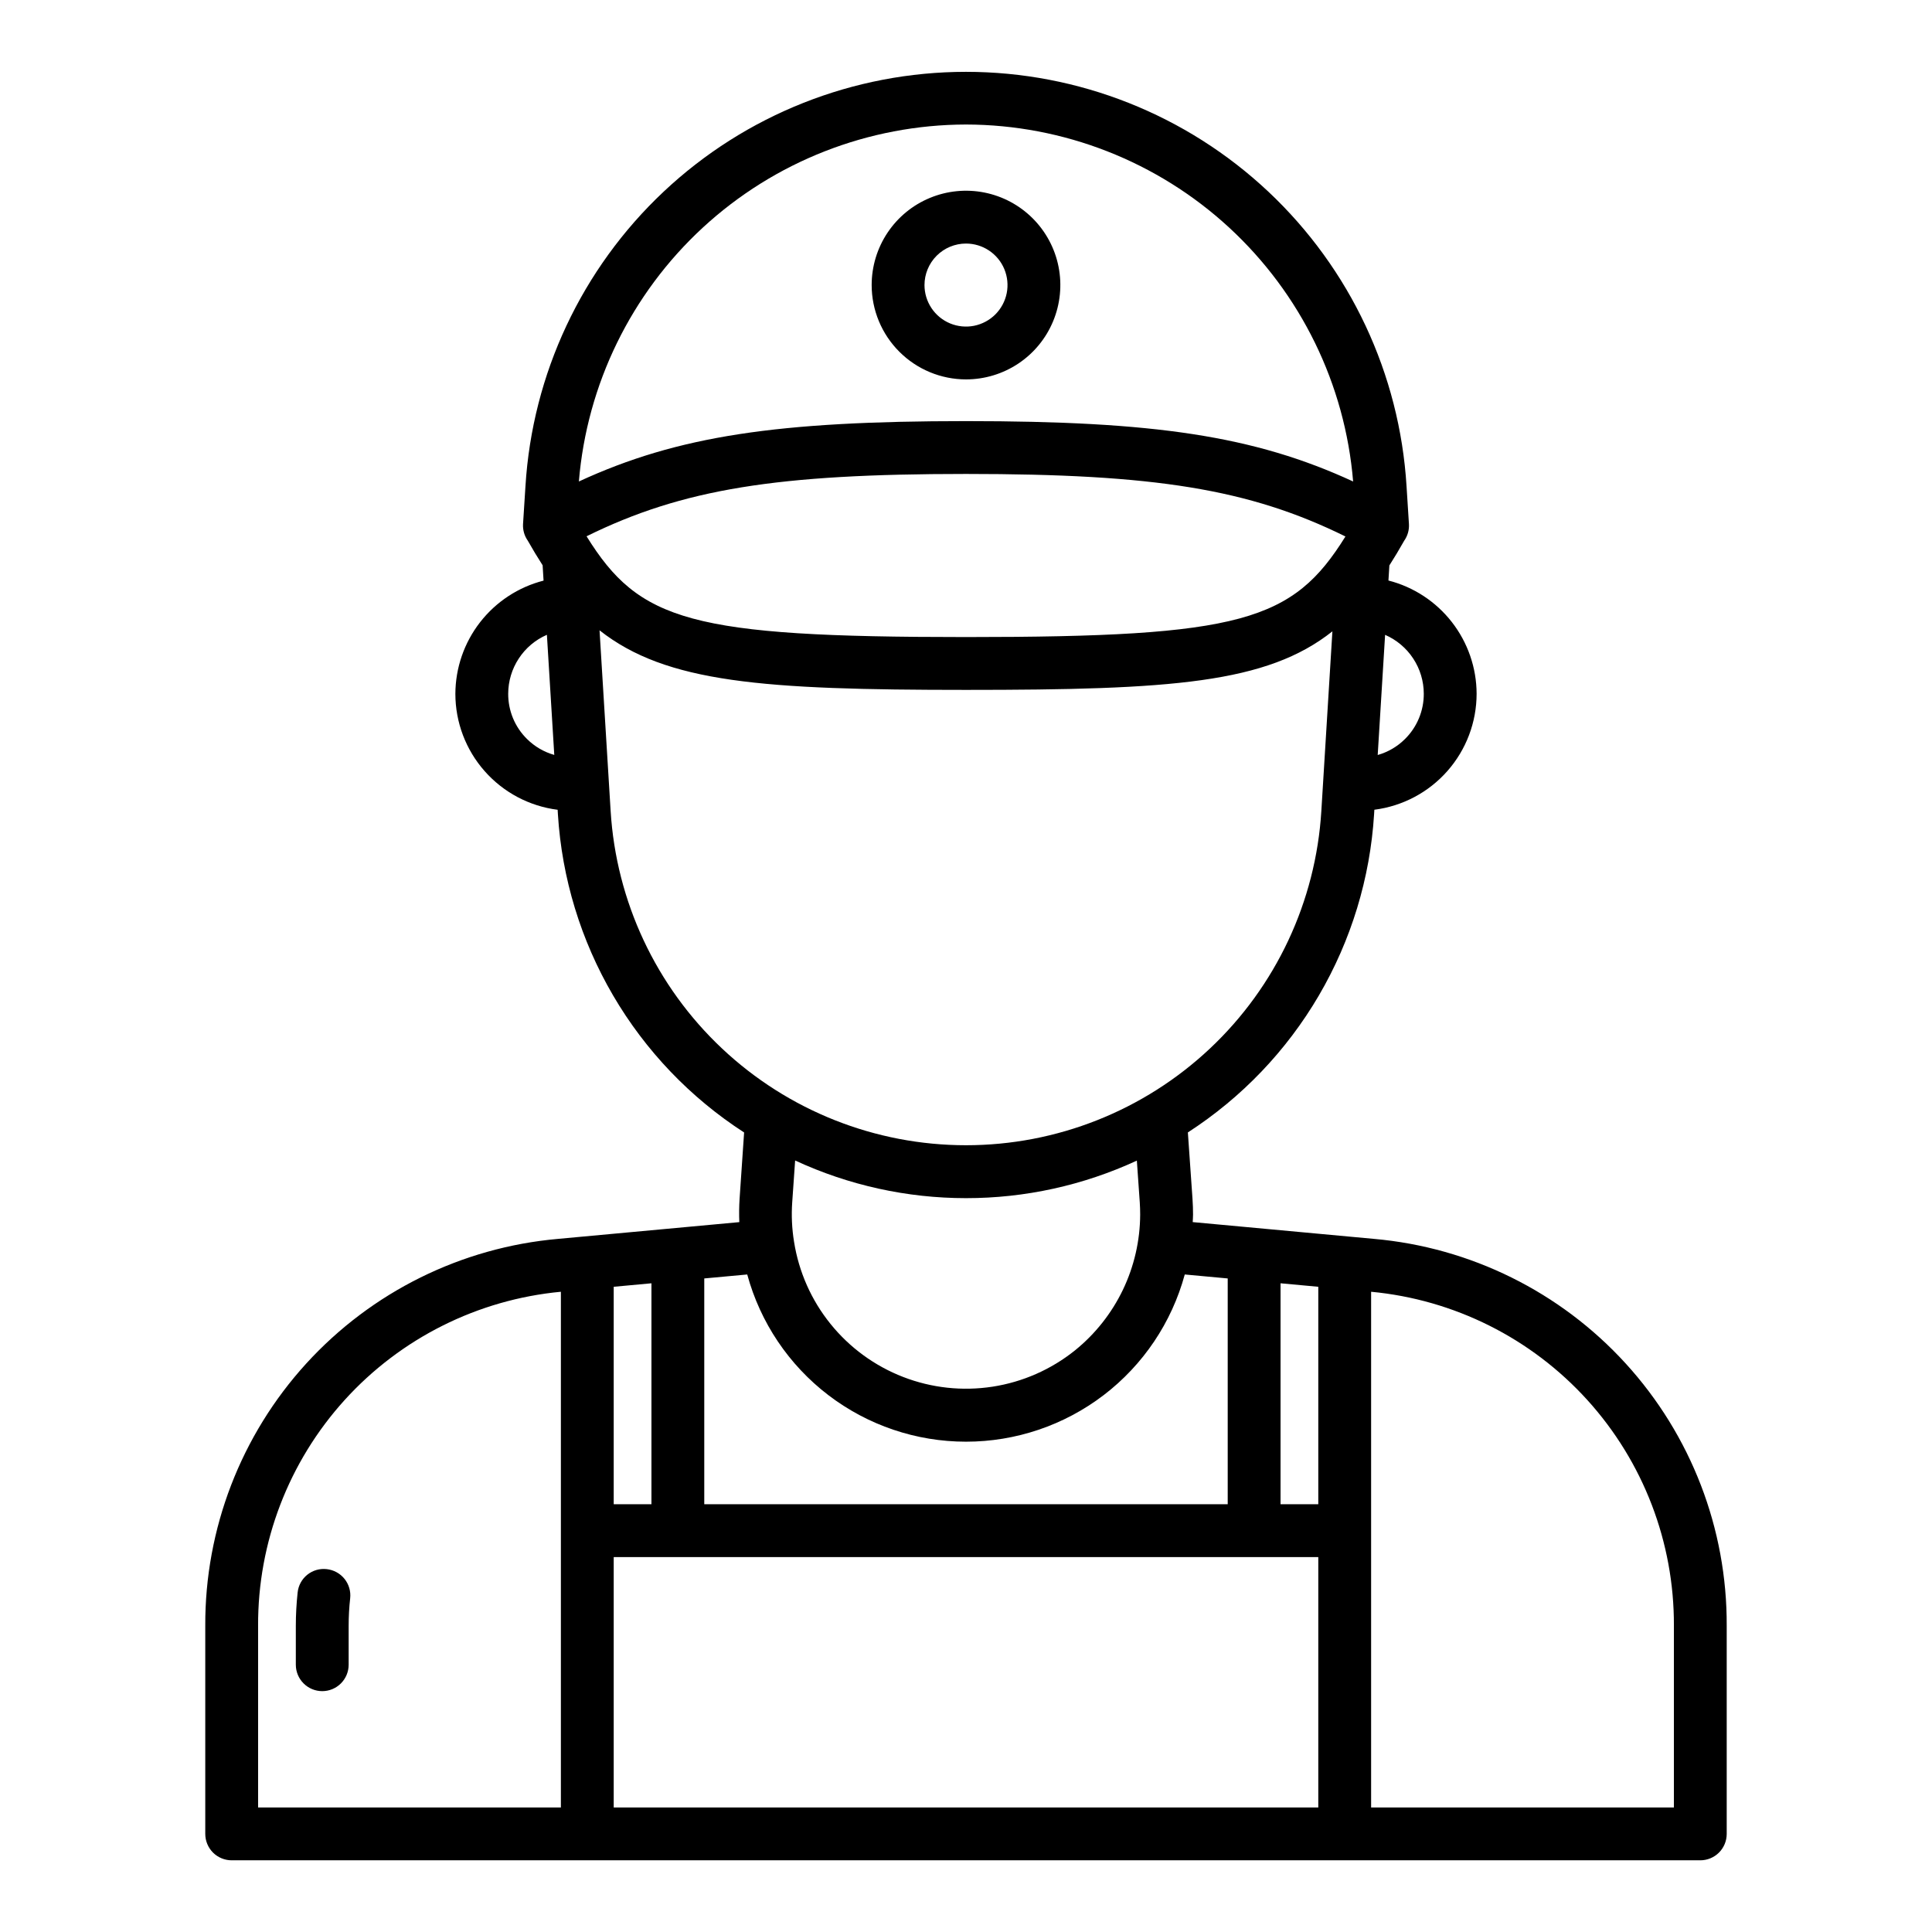 <svg width="93" height="93" viewBox="0 0 93 93" fill="none" xmlns="http://www.w3.org/2000/svg">
<path d="M66.132 59.635L57.413 58.828C57.418 58.708 57.429 58.586 57.429 58.465C57.429 58.212 57.421 57.968 57.403 57.708L57.18 54.511C59.769 52.838 61.928 50.581 63.485 47.921C65.042 45.261 65.953 42.272 66.144 39.196L66.157 38.978C67.516 38.805 68.766 38.143 69.672 37.115C70.579 36.087 71.079 34.763 71.079 33.393C71.075 32.143 70.655 30.93 69.887 29.944C69.119 28.958 68.046 28.254 66.835 27.944L66.88 27.217C67.118 26.845 67.356 26.449 67.593 26.029C67.757 25.796 67.838 25.515 67.822 25.23L67.706 23.401C67.374 18.002 64.996 12.933 61.055 9.227C57.115 5.521 51.909 3.458 46.5 3.458C41.09 3.458 35.885 5.521 31.944 9.227C28.004 12.933 25.625 18.002 25.294 23.401L25.177 25.233C25.163 25.514 25.242 25.793 25.404 26.023C25.641 26.442 25.88 26.838 26.12 27.21L26.165 27.949C24.954 28.259 23.881 28.963 23.112 29.949C22.344 30.935 21.925 32.148 21.92 33.398C21.921 34.768 22.421 36.091 23.328 37.118C24.234 38.146 25.483 38.808 26.843 38.98L26.856 39.198C27.047 42.274 27.958 45.262 29.515 47.922C31.071 50.582 33.231 52.84 35.819 54.513L35.601 57.71C35.577 58.083 35.573 58.456 35.588 58.829L26.869 59.635C22.218 60.044 17.891 62.185 14.744 65.634C11.598 69.084 9.862 73.589 9.881 78.258V88.277C9.881 88.615 10.015 88.938 10.253 89.177C10.492 89.415 10.815 89.549 11.152 89.549H81.847C82.184 89.549 82.508 89.415 82.746 89.177C82.985 88.938 83.118 88.615 83.118 88.277V78.258C83.138 73.59 81.402 69.084 78.256 65.635C75.11 62.185 70.783 60.044 66.132 59.635ZM33.901 72.409V61.54L35.969 61.349C36.598 63.66 37.969 65.701 39.873 67.156C41.776 68.61 44.105 69.398 46.5 69.398C48.896 69.398 51.224 68.61 53.128 67.156C55.031 65.701 56.403 63.66 57.031 61.349L59.098 61.54V72.409H33.901ZM29.542 72.409V61.941L31.358 61.773V72.409H29.542ZM61.641 61.773L63.458 61.941V72.409H61.641V61.773ZM28.235 25.815C32.869 23.53 37.434 22.814 46.5 22.814C55.565 22.814 60.122 23.534 64.765 25.824C62.231 29.9 59.767 30.666 46.5 30.666C33.232 30.666 30.772 29.9 28.235 25.815ZM68.536 33.393C68.538 33.8 68.458 34.203 68.302 34.578C68.146 34.953 67.916 35.294 67.626 35.579C67.262 35.941 66.812 36.203 66.318 36.343L66.674 30.559C67.226 30.8 67.696 31.195 68.027 31.699C68.358 32.202 68.535 32.791 68.536 33.393ZM46.5 5.994C51.194 6.002 55.715 7.772 59.166 10.954C62.617 14.137 64.748 18.499 65.135 23.177C60.365 20.975 55.543 20.271 46.5 20.271C37.457 20.271 32.627 20.977 27.865 23.177C28.252 18.499 30.383 14.137 33.834 10.954C37.285 7.772 41.805 6.002 46.5 5.994ZM25.366 35.57C25.077 35.285 24.849 34.946 24.694 34.572C24.539 34.197 24.461 33.796 24.463 33.391C24.465 32.788 24.642 32.2 24.973 31.697C25.303 31.193 25.774 30.797 26.326 30.557L26.681 36.34C26.184 36.199 25.731 35.934 25.366 35.57ZM29.394 39.04L28.86 30.342C32.069 32.871 36.735 33.209 46.5 33.209C56.387 33.209 60.979 32.895 64.137 30.391L63.605 39.037C63.339 43.393 61.421 47.483 58.242 50.473C55.063 53.463 50.864 55.128 46.5 55.128C42.136 55.128 37.936 53.463 34.758 50.473C31.579 47.483 29.661 43.393 29.394 39.037V39.04ZM46.5 57.675C49.34 57.677 52.147 57.06 54.724 55.868L54.865 57.88C54.878 58.078 54.884 58.269 54.884 58.467C54.879 59.721 54.594 60.959 54.051 62.091C53.507 63.222 52.718 64.218 51.742 65.006C50.596 65.924 49.23 66.526 47.779 66.75C46.328 66.974 44.843 66.813 43.474 66.282C42.105 65.752 40.899 64.871 39.977 63.728C39.055 62.586 38.45 61.221 38.222 59.77C38.12 59.146 38.091 58.512 38.134 57.881L38.275 55.862C40.852 57.057 43.659 57.675 46.5 57.675ZM12.424 78.258C12.408 74.243 13.895 70.366 16.591 67.391C19.289 64.416 23.001 62.557 26.999 62.181V87.006H12.424V78.258ZM29.542 87.006V74.952H63.458V87.006H29.542ZM80.576 87.006H66.001V62.181C69.999 62.557 73.711 64.416 76.408 67.391C79.105 70.366 80.592 74.243 80.576 78.258V87.006Z" fill="black"/>
<path d="M15.73 75.533C15.564 75.514 15.396 75.527 15.235 75.573C15.074 75.62 14.924 75.697 14.793 75.802C14.663 75.906 14.554 76.036 14.474 76.183C14.394 76.33 14.344 76.492 14.327 76.658C14.27 77.191 14.24 77.726 14.24 78.262V80.134C14.24 80.471 14.374 80.795 14.613 81.033C14.851 81.272 15.175 81.406 15.512 81.406C15.849 81.406 16.172 81.272 16.411 81.033C16.649 80.795 16.783 80.471 16.783 80.134V78.262C16.783 77.819 16.807 77.376 16.856 76.936C16.874 76.77 16.86 76.602 16.813 76.442C16.766 76.282 16.688 76.132 16.584 76.002C16.479 75.871 16.35 75.763 16.204 75.683C16.057 75.602 15.896 75.552 15.73 75.533Z" fill="black"/>
<path d="M46.5 18.263C47.398 18.263 48.276 17.997 49.023 17.498C49.77 16.999 50.352 16.29 50.695 15.46C51.039 14.63 51.129 13.717 50.954 12.836C50.779 11.955 50.346 11.146 49.711 10.511C49.076 9.876 48.267 9.443 47.386 9.268C46.505 9.093 45.592 9.183 44.762 9.527C43.932 9.87 43.223 10.452 42.724 11.199C42.225 11.946 41.959 12.824 41.959 13.722C41.96 14.926 42.439 16.08 43.291 16.931C44.142 17.783 45.296 18.262 46.5 18.263ZM46.5 11.724C46.895 11.724 47.282 11.841 47.61 12.061C47.939 12.28 48.195 12.592 48.346 12.957C48.497 13.322 48.537 13.724 48.46 14.112C48.383 14.499 48.192 14.855 47.913 15.135C47.633 15.414 47.277 15.604 46.89 15.682C46.502 15.759 46.1 15.719 45.735 15.568C45.37 15.417 45.058 15.161 44.839 14.832C44.619 14.503 44.502 14.117 44.502 13.722C44.502 13.192 44.713 12.684 45.088 12.309C45.462 11.935 45.97 11.724 46.5 11.724Z" fill="black"/>
</svg>
